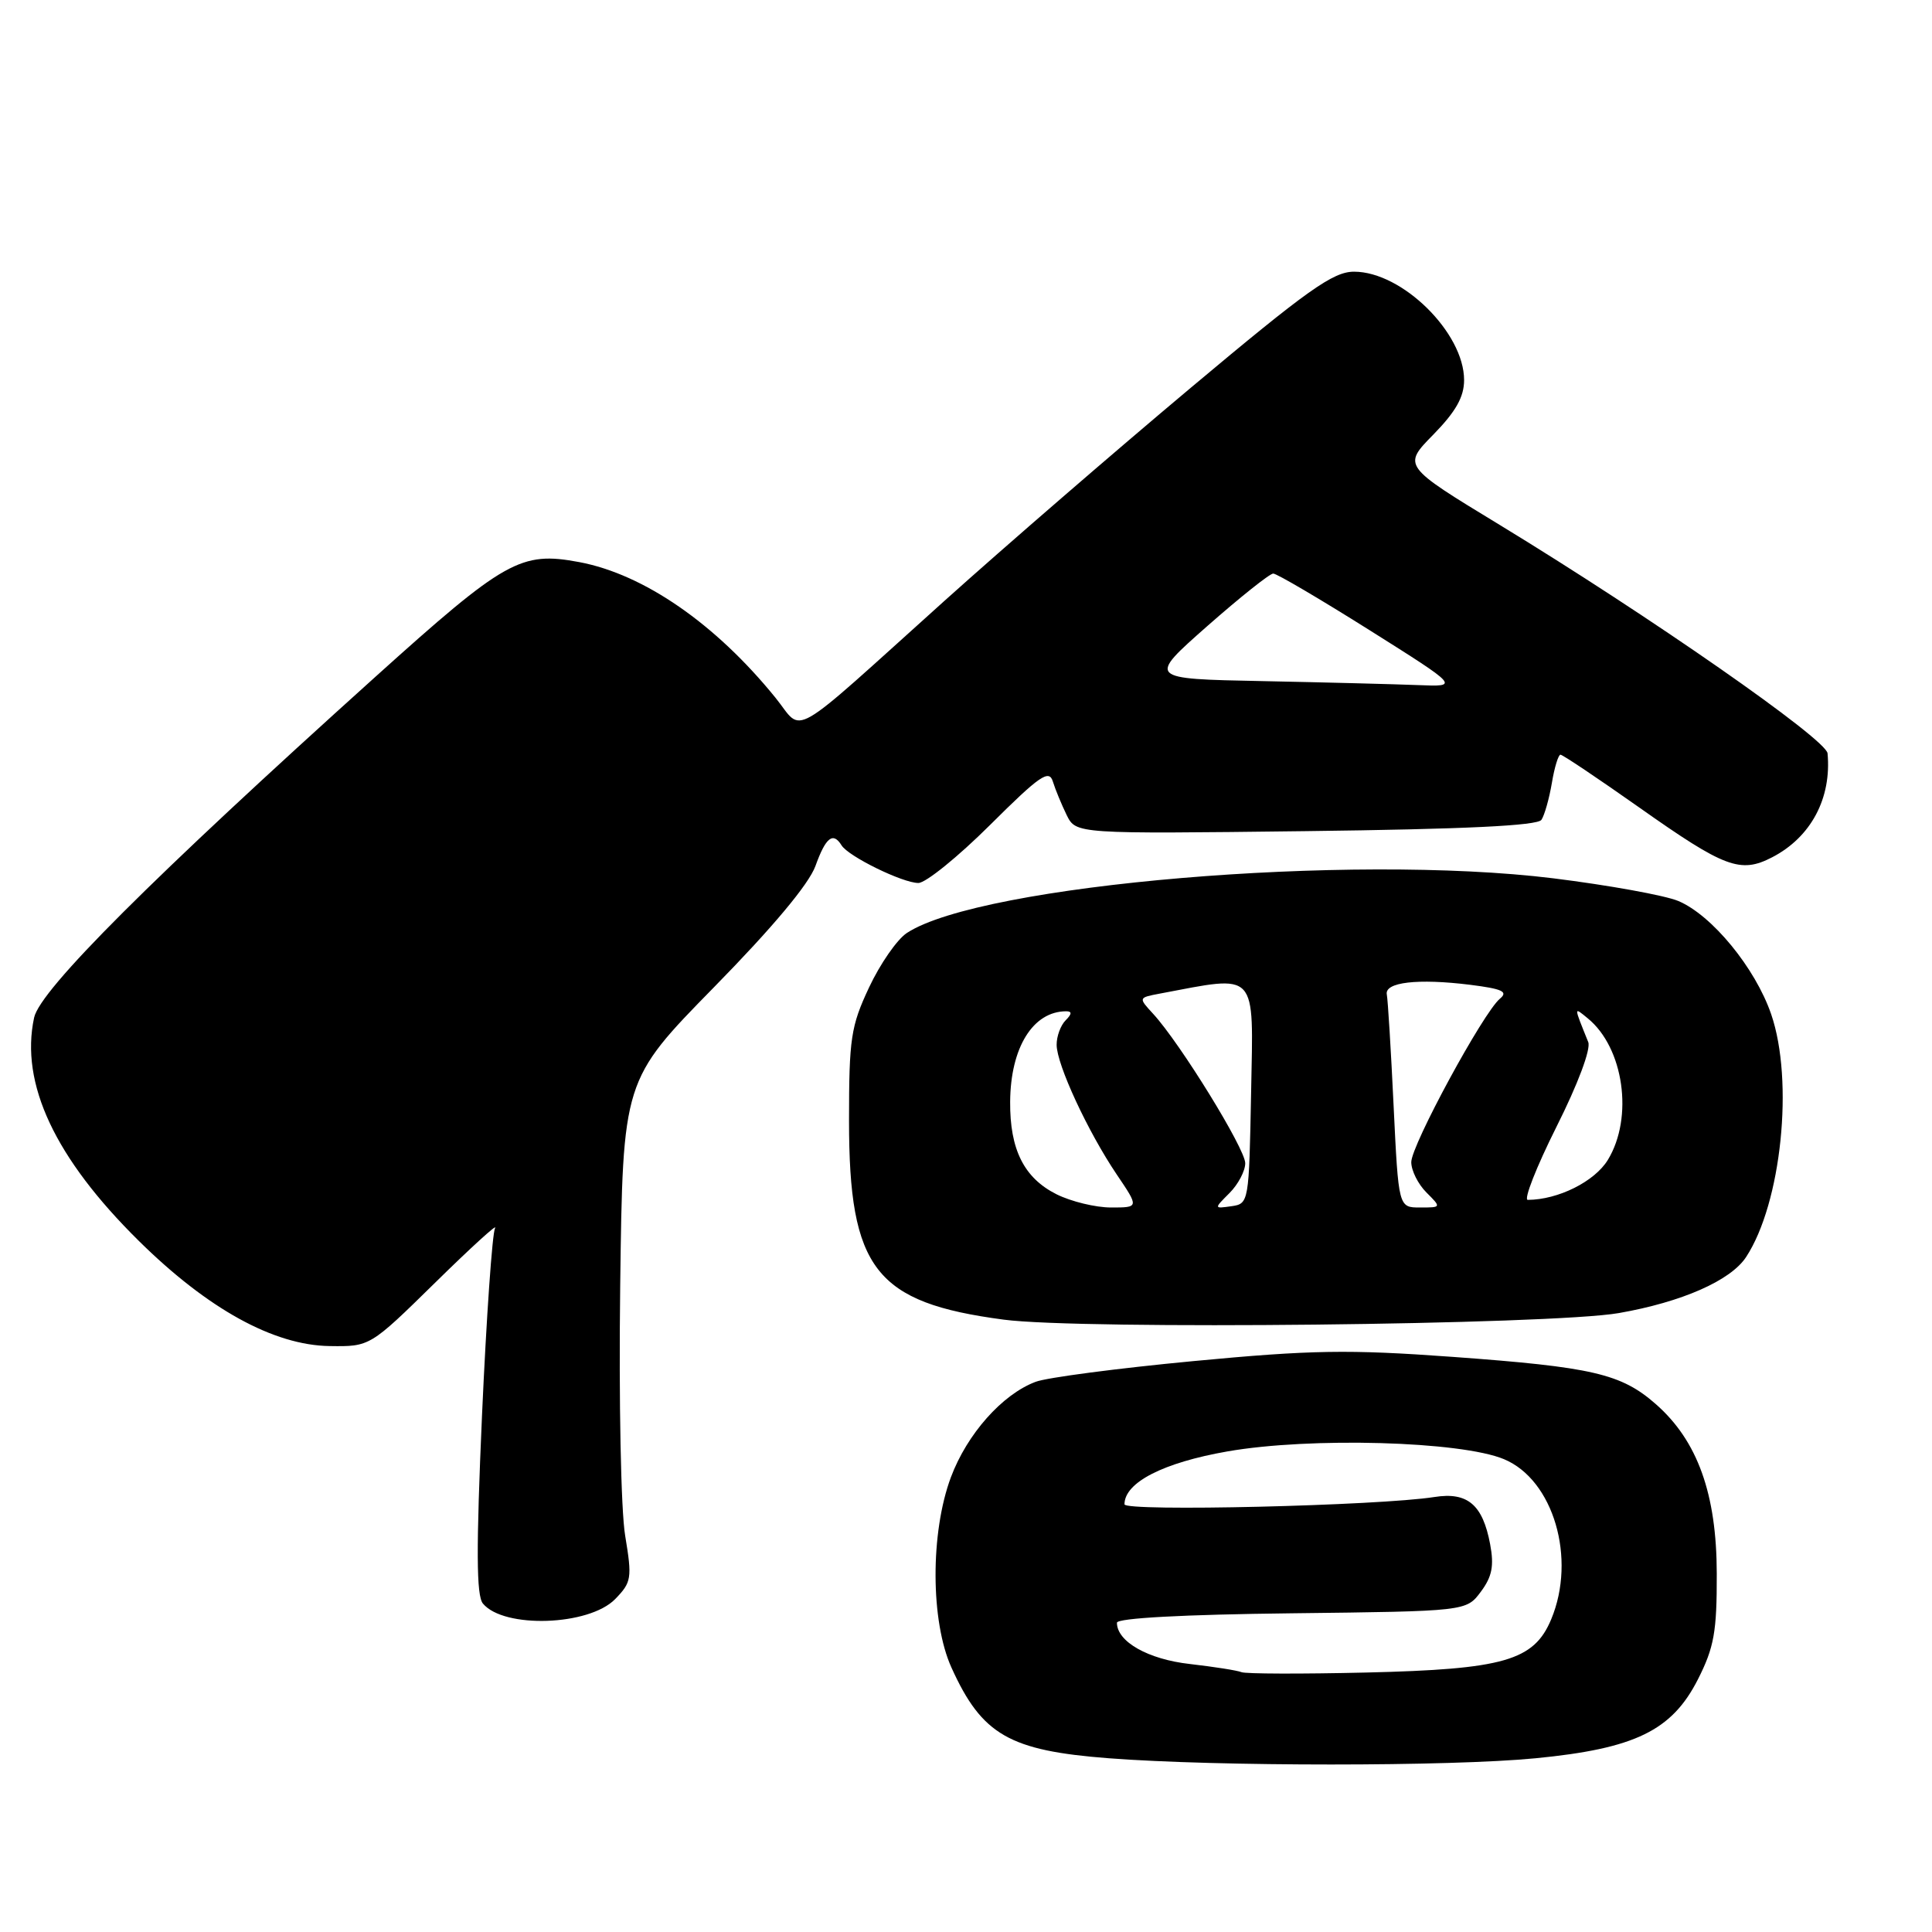 <?xml version="1.0" encoding="UTF-8" standalone="no"?>
<!DOCTYPE svg PUBLIC "-//W3C//DTD SVG 1.1//EN" "http://www.w3.org/Graphics/SVG/1.1/DTD/svg11.dtd" >
<svg xmlns="http://www.w3.org/2000/svg" xmlns:xlink="http://www.w3.org/1999/xlink" version="1.1" viewBox="0 0 256 256">
 <g >
 <path fill="currentColor"
d=" M 203.46 232.98 C 216.64 231.70 221.53 229.32 224.98 222.53 C 227.13 218.29 227.50 216.21 227.48 208.53 C 227.47 197.95 224.93 190.90 219.40 186.05 C 214.81 182.02 211.01 181.14 192.44 179.79 C 178.66 178.79 173.80 178.87 158.16 180.35 C 148.14 181.30 138.72 182.53 137.22 183.10 C 132.80 184.76 128.14 190.02 126.00 195.74 C 123.26 203.07 123.29 214.84 126.08 220.98 C 130.11 229.88 133.75 231.97 146.94 232.98 C 161.30 234.08 192.19 234.08 203.46 232.98 Z  M 81.51 211.89 C 83.69 209.65 83.77 209.12 82.84 203.50 C 82.27 200.12 81.99 185.63 82.18 170.32 C 82.53 143.13 82.53 143.13 94.61 130.81 C 102.40 122.87 107.17 117.16 108.05 114.75 C 109.42 110.94 110.38 110.19 111.51 112.01 C 112.41 113.48 119.61 117.00 121.69 117.00 C 122.66 117.00 126.94 113.54 131.19 109.31 C 137.78 102.75 139.01 101.91 139.51 103.56 C 139.84 104.63 140.67 106.62 141.34 108.00 C 142.58 110.50 142.58 110.50 173.04 110.13 C 194.13 109.87 203.73 109.41 204.25 108.63 C 204.66 108.01 205.28 105.81 205.63 103.75 C 205.97 101.69 206.49 100.00 206.77 100.00 C 207.06 100.00 211.75 103.15 217.20 106.99 C 228.53 114.99 230.61 115.77 234.81 113.60 C 239.96 110.94 242.71 105.78 242.16 99.82 C 241.98 97.94 218.60 81.66 198.68 69.53 C 185.85 61.73 185.85 61.73 189.93 57.58 C 192.90 54.54 194.00 52.60 194.00 50.36 C 194.00 44.09 185.79 36.00 179.42 36.00 C 176.64 36.00 173.29 38.38 157.81 51.36 C 147.73 59.81 133.03 72.53 125.15 79.61 C 104.05 98.59 106.56 97.15 102.76 92.46 C 94.81 82.65 85.31 76.09 76.75 74.48 C 69.00 73.03 66.95 74.18 49.71 89.71 C 20.13 116.35 5.32 131.14 4.52 134.84 C 2.64 143.57 7.28 153.46 18.41 164.44 C 27.53 173.44 36.26 178.25 43.66 178.36 C 49.02 178.44 49.02 178.44 57.65 169.97 C 62.39 165.31 65.97 162.05 65.60 162.72 C 65.23 163.39 64.45 174.54 63.87 187.51 C 63.09 205.25 63.11 211.43 63.99 212.48 C 66.76 215.82 78.04 215.44 81.51 211.89 Z  M 214.50 173.99 C 222.85 172.53 229.32 169.69 231.37 166.56 C 236.05 159.42 237.72 143.22 234.69 134.39 C 232.58 128.25 226.83 121.25 222.37 119.38 C 220.59 118.64 213.13 117.29 205.81 116.38 C 178.84 113.06 129.99 117.19 120.17 123.62 C 118.87 124.47 116.62 127.72 115.16 130.83 C 112.74 135.98 112.50 137.60 112.50 148.50 C 112.50 168.15 115.97 172.61 133.00 174.86 C 143.23 176.22 205.55 175.55 214.50 173.99 Z  M 164.50 221.57 C 163.95 221.34 160.88 220.86 157.67 220.49 C 152.12 219.87 148.00 217.53 148.00 215.02 C 148.00 214.41 156.85 213.93 171.14 213.77 C 194.29 213.50 194.29 213.50 196.22 210.91 C 197.71 208.91 197.99 207.48 197.45 204.61 C 196.47 199.38 194.46 197.67 190.08 198.36 C 182.72 199.52 149.00 200.32 149.00 199.33 C 149.00 196.44 154.12 193.81 162.64 192.32 C 173.62 190.40 193.57 190.96 199.29 193.35 C 205.84 196.08 208.91 206.50 205.54 214.57 C 203.25 220.05 199.27 221.19 181.00 221.62 C 172.47 221.82 165.05 221.80 164.50 221.57 Z  M 167.27 90.25 C 152.05 89.95 152.05 89.95 159.96 82.97 C 164.31 79.14 168.25 76.00 168.71 76.00 C 169.18 76.00 174.92 79.38 181.47 83.50 C 193.38 91.00 193.38 91.00 187.94 90.78 C 184.95 90.66 175.65 90.42 167.27 90.25 Z  M 140.00 158.25 C 135.69 156.09 133.80 152.32 133.85 145.98 C 133.90 138.80 136.88 134.00 141.28 134.00 C 142.06 134.00 142.04 134.36 141.20 135.20 C 140.54 135.86 140.00 137.32 140.01 138.45 C 140.02 141.06 144.14 149.94 147.97 155.62 C 150.93 160.00 150.93 160.00 147.22 160.00 C 145.17 160.00 141.93 159.21 140.00 158.25 Z  M 162.92 158.08 C 164.06 156.94 165.00 155.16 165.00 154.13 C 165.00 152.22 156.39 138.25 152.81 134.35 C 150.83 132.20 150.83 132.20 153.67 131.66 C 166.78 129.19 166.08 128.44 165.78 144.68 C 165.50 159.35 165.48 159.50 163.17 159.83 C 160.84 160.16 160.84 160.16 162.92 158.08 Z  M 184.66 146.53 C 184.31 139.12 183.90 132.48 183.76 131.78 C 183.43 130.14 187.86 129.63 194.80 130.49 C 199.08 131.03 199.87 131.40 198.75 132.33 C 196.54 134.16 187.00 151.75 187.00 153.99 C 187.00 155.10 187.90 156.90 189.00 158.00 C 191.00 160.00 191.00 160.00 188.16 160.00 C 185.31 160.00 185.31 160.00 184.66 146.53 Z  M 206.23 149.33 C 209.09 143.64 210.82 139.01 210.45 138.08 C 208.51 133.27 208.51 133.40 210.38 134.93 C 215.16 138.82 216.48 148.06 213.05 153.69 C 211.30 156.56 206.47 158.97 202.44 158.99 C 201.86 159.00 203.57 154.65 206.23 149.33 Z "/>
</g>
</svg>